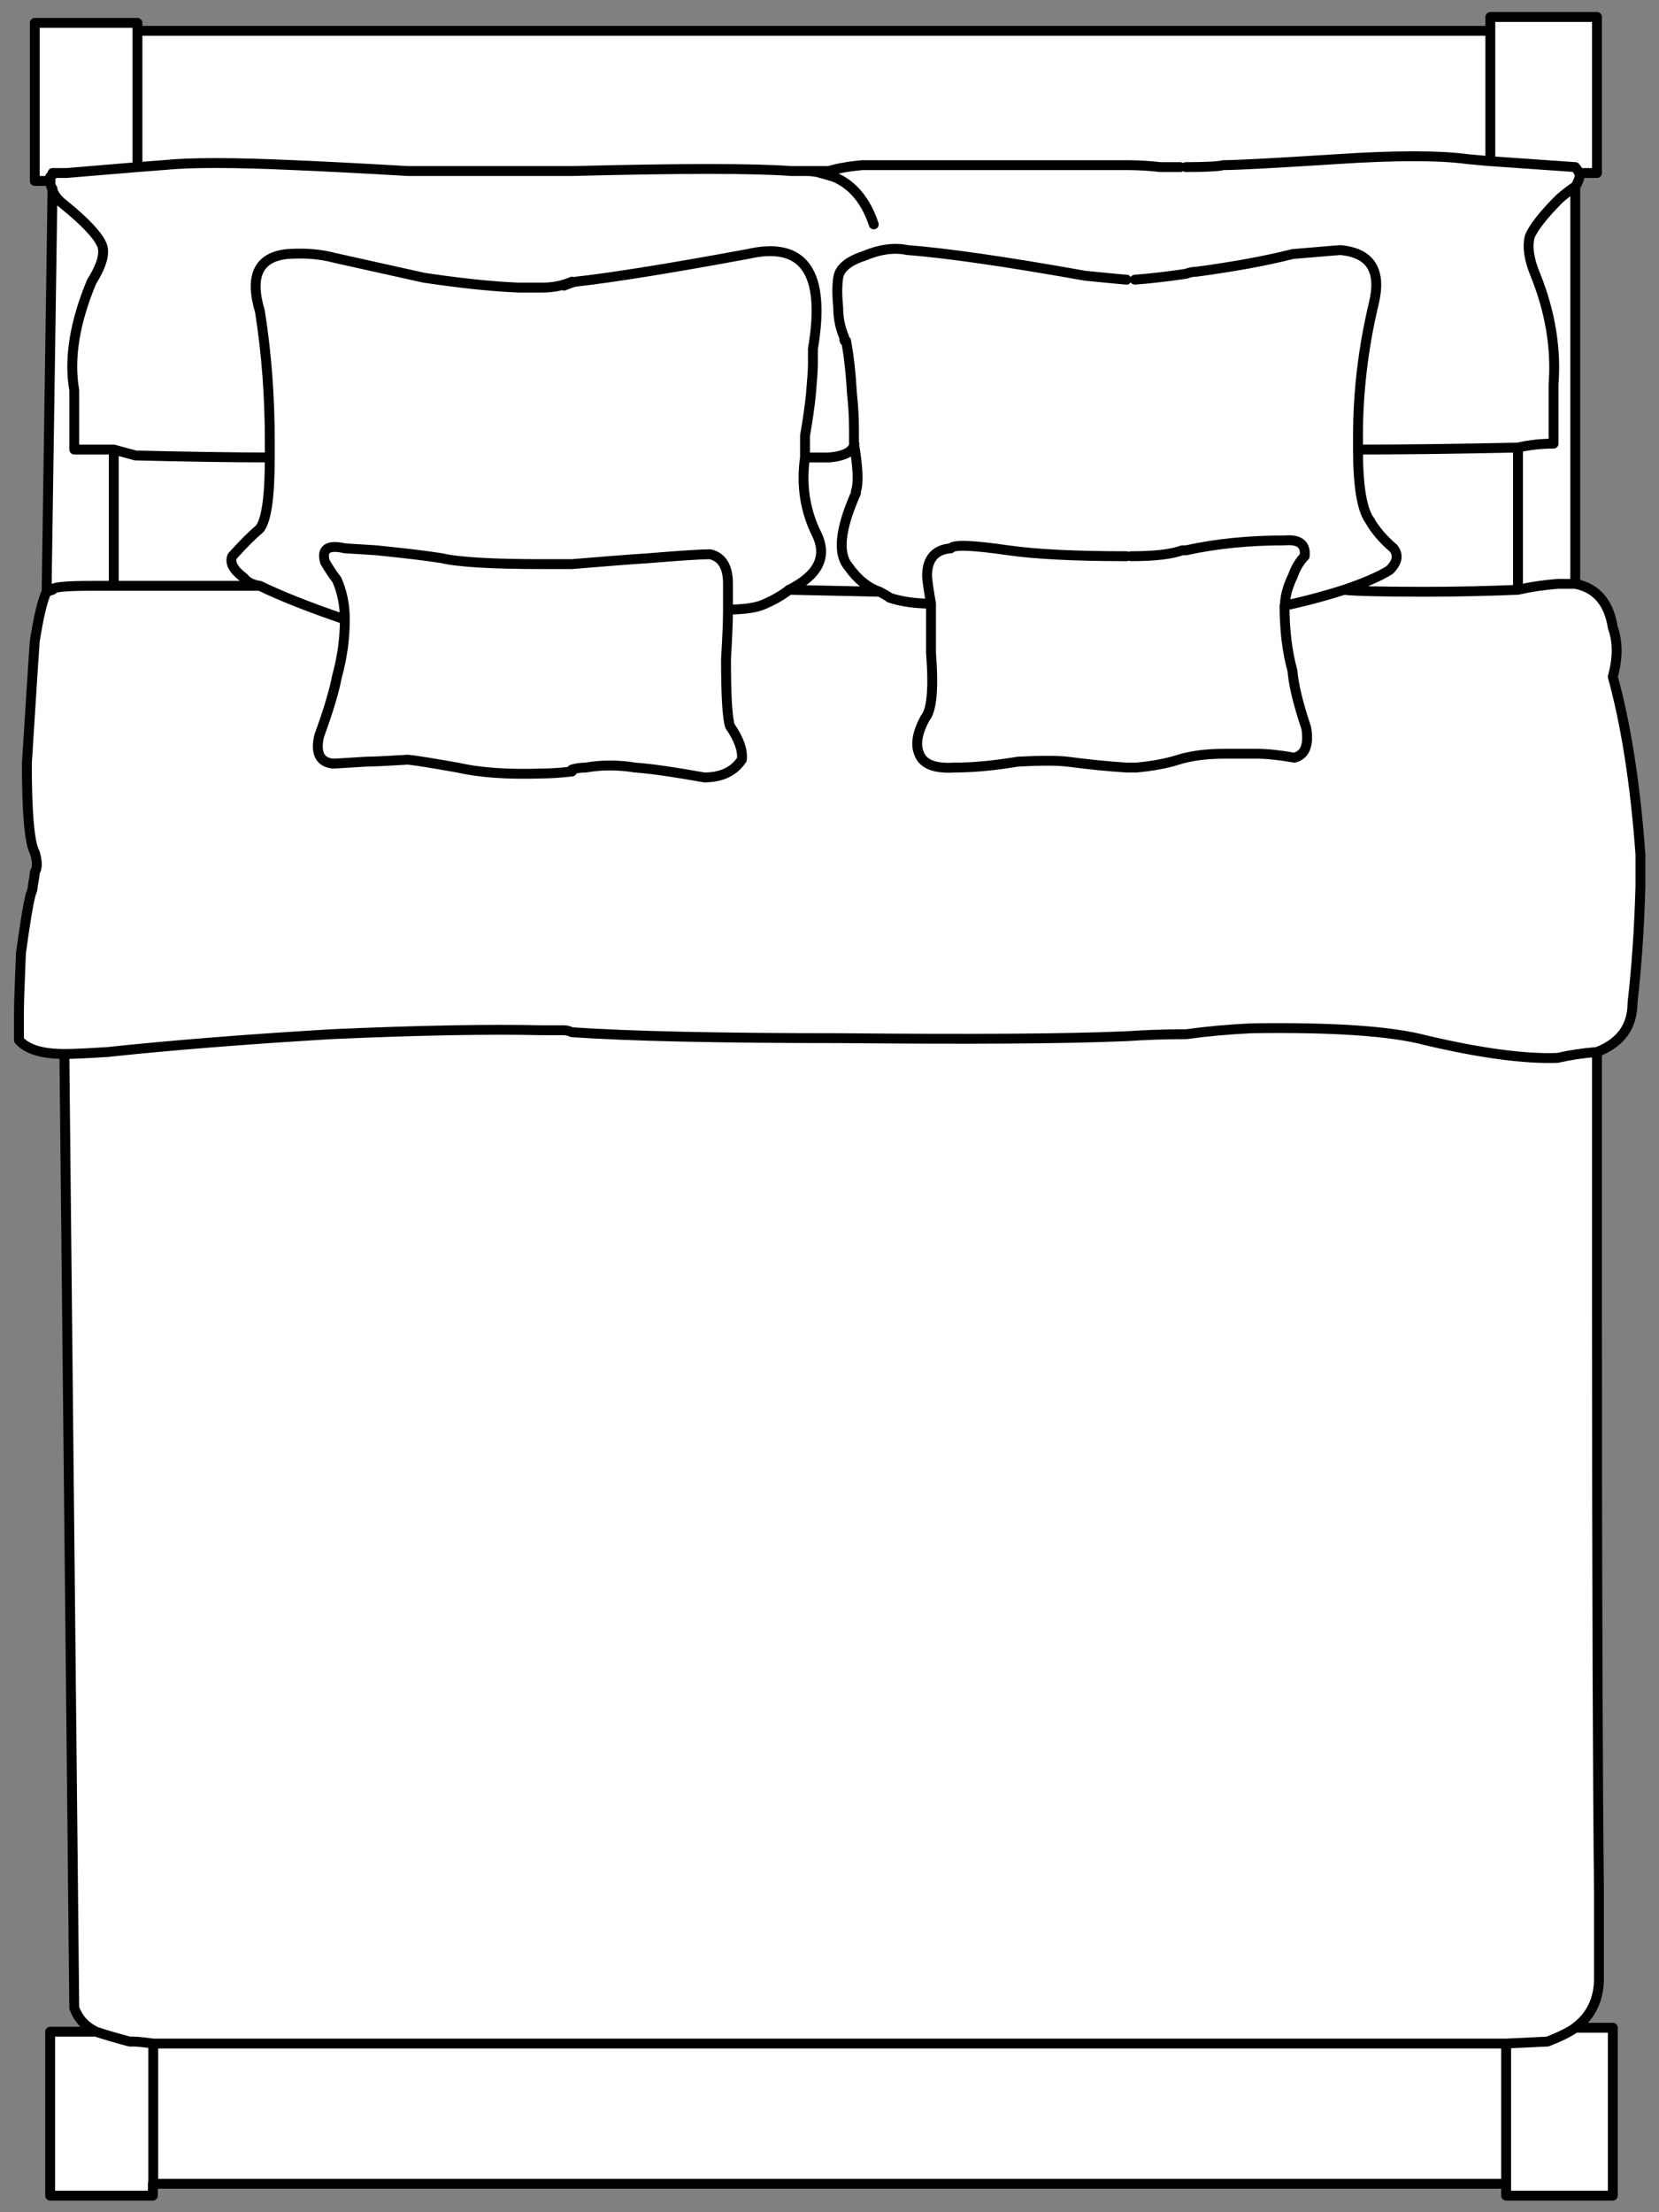 <svg version="1.1" xmlns="http://www.w3.org/2000/svg" xmlns:xlink="http://www.w3.org/1999/xlink" x="0px" y="0px" width="42px" height="56px" viewBox="0 0 42 56" enable-background="new 0 0 42 56" xml:space="preserve">
<rect x="0" y="0" width="42" height="56" fill="#808080" stroke="none"/>
<g id="Layer_4">
	<path fill-rule="evenodd" clip-rule="evenodd" fill="#FFFFFF" d="M39.98,4.38c-0.03-0.07-0.07-0.12-0.1-0.15l-2.15-0.15v-3.3V0.43
		h2.7v3.95H39.98z M3.48,0.78v3.45l-1.8,0.15H1.33v0.05C1.26,4.46,1.24,4.51,1.27,4.58h-0.4v-4h2.6V0.78z M38.13,55.28v-3.55
		l1.05-0.05c0.33-0.13,0.57-0.25,0.7-0.35h0.95v4.25h-2.7V55.28z M3.88,55.28v0.3h-2.6v-4.15h1.15c0.2,0.07,0.48,0.15,0.85,0.25h0.1
		c0.1,0,0.27,0.02,0.5,0.05V55.28z"></path>
	<path fill-rule="evenodd" clip-rule="evenodd" fill="#FFFFFF" d="M29.88,4.23c0.03,0,0.08,0,0.15,0c0.53,0,0.85-0.02,0.95-0.05
		c0.33,0,1.28-0.05,2.85-0.15c1.5-0.1,2.62-0.1,3.35,0l0.55,0.05l2.15,0.15c0.03,0.03,0.07,0.08,0.1,0.15c0.03,0.07,0,0.18-0.1,0.35
		c-0.07,0.03-0.2,0.13-0.4,0.3c-0.4,0.4-0.65,0.72-0.75,0.95c-0.07,0.27-0.02,0.6,0.15,1c0.37,0.93,0.52,1.85,0.45,2.75
		c0,0.67,0,1.17,0,1.5c-0.3,0-0.6,0.03-0.9,0.1c-1.43,0.03-2.78,0.05-4.05,0.05c0-0.1,0-0.22,0-0.35c0-1.1,0.13-2.22,0.4-3.35
		c0.2-0.83-0.08-1.28-0.85-1.35l-1.2,0.1c-0.67,0.17-1.48,0.32-2.45,0.45c-0.1,0-0.18,0.02-0.25,0.05c-0.47,0.07-0.9,0.12-1.3,0.15
		c-0.07,0-0.13,0-0.2,0c-0.37-0.03-0.72-0.07-1.05-0.1c-2.07-0.37-3.57-0.58-4.5-0.65c-0.33-0.07-0.7-0.02-1.1,0.15
		c-0.4,0.13-0.62,0.32-0.65,0.55c-0.03,0.2-0.03,0.45,0,0.75c0,0.27,0.05,0.52,0.15,0.75c0,0.1,0.02,0.13,0.05,0.1
		c0.07,0.37,0.12,0.82,0.15,1.35c0.03,0.27,0.05,0.57,0.05,0.9c0,0.1,0,0.22,0,0.35c-0.03,0.2-0.25,0.32-0.65,0.35h-0.6
		c0-0.13,0-0.32,0-0.55c0.07-0.4,0.12-0.75,0.15-1.05c0.03-0.37,0.05-0.62,0.05-0.75c0-0.17,0-0.3,0-0.4
		c0.33-1.93-0.22-2.73-1.65-2.4c-2,0.37-3.45,0.6-4.35,0.7c-0.03,0-0.13,0.03-0.3,0.1l0.2-0.1c-0.23,0.1-0.48,0.15-0.75,0.15
		c-0.2,0-0.4,0-0.6,0c-0.73-0.03-1.53-0.12-2.4-0.25l-2.25-0.5c-0.37-0.1-0.77-0.13-1.2-0.1c-0.73,0.07-0.97,0.55-0.7,1.45
		c0.17,1.07,0.25,2.17,0.25,3.3c0,0.13,0,0.27,0,0.4c-1,0-2.13-0.02-3.4-0.05l-0.55-0.15h-1c0-0.33,0-0.83,0-1.5
		c-0.13-0.8,0.02-1.72,0.45-2.75c0.27-0.43,0.35-0.75,0.25-0.95c-0.1-0.23-0.42-0.57-0.95-1c-0.17-0.13-0.27-0.27-0.3-0.4
		c-0.03-0.07-0.05-0.13-0.05-0.2C1.24,4.51,1.26,4.46,1.33,4.43V4.38h0.35l1.8-0.15l0.65-0.05c0.67-0.07,1.77-0.07,3.3,0
		c0.73,0.03,1.7,0.08,2.9,0.15c0.1,0,1.03,0,2.8,0c0.2,0,0.4,0,0.6,0c0.13,0,0.28,0,0.45,0c0.1,0,0.2,0,0.3,0
		c2.77-0.07,4.62-0.07,5.55,0c0.07,0,0.13,0,0.2,0h0.17c0.16,0,0.29,0.02,0.38,0.05c0.06-0.03,0.13-0.05,0.2-0.05
		c0.23-0.07,0.52-0.12,0.85-0.15c0.97,0,2.92,0,5.85,0c0.3,0,0.58,0,0.85,0c0.3,0,0.58,0.02,0.85,0.05H29.88z M20.77,4.38
		c0.13,0.03,0.25,0.07,0.35,0.1c0.47,0.2,0.8,0.6,1,1.2c-0.2-0.6-0.53-1-1-1.2C21.02,4.44,20.91,4.41,20.77,4.38z"></path>
	<path fill-rule="evenodd" clip-rule="evenodd" fill="#FFFFFF" d="M3.48,4.23V0.78h34.25v3.3l-0.55-0.05c-0.73-0.1-1.85-0.1-3.35,0
		c-1.57,0.1-2.52,0.15-2.85,0.15c-0.1,0.03-0.42,0.05-0.95,0.05c-0.07,0-0.12,0-0.15,0h-0.5c-0.27-0.03-0.55-0.05-0.85-0.05
		c-0.27,0-0.55,0-0.85,0c-2.93,0-4.88,0-5.85,0c-0.33,0.03-0.62,0.08-0.85,0.15c-0.07,0-0.14,0.02-0.2,0.05
		c-0.09-0.03-0.21-0.05-0.38-0.05c0.15,0,0.34,0,0.58,0c-0.23,0-0.42,0-0.58,0h-0.17c-0.07,0-0.13,0-0.2,0
		c-0.93-0.07-2.78-0.07-5.55,0c-0.1,0-0.2,0-0.3,0c-0.17,0-0.32,0-0.45,0c-0.2,0-0.4,0-0.6,0c-1.77,0-2.7,0-2.8,0
		c-1.2-0.07-2.17-0.12-2.9-0.15c-1.53-0.07-2.63-0.07-3.3,0L3.48,4.23z M39.88,4.73v10.05c-0.1,0-0.25,0-0.45,0
		c-0.37,0.03-0.7,0.08-1,0.15v-3.6c0.3-0.07,0.6-0.1,0.9-0.1c0-0.33,0-0.83,0-1.5c0.07-0.9-0.08-1.82-0.45-2.75
		c-0.17-0.4-0.22-0.73-0.15-1c0.1-0.23,0.35-0.55,0.75-0.95C39.68,4.86,39.81,4.76,39.88,4.73z M1.18,14.98l0.15-10.2
		c0.03,0.13,0.13,0.27,0.3,0.4c0.53,0.43,0.85,0.77,0.95,1c0.1,0.2,0.02,0.52-0.25,0.95C1.89,8.16,1.74,9.08,1.88,9.88
		c0,0.67,0,1.17,0,1.5h1v3.45H2.33c-0.67,0-1,0.03-1,0.1L1.18,14.98z M38.13,51.73v3.55H3.88v-3.55c0.27,0,0.58,0,0.95,0h10.1
		c0.07,0,0.12,0,0.15,0h0.45c0.03,0,0.08,0,0.15,0h0.15c0.03,0,0.08,0,0.15,0h0.85c0.03,0,0.08,0,0.15,0h0.7c0.07,0,0.13,0,0.2,0
		h0.15c0.07,0,0.13,0,0.2,0s0.13,0,0.2,0h0.2c0.07,0,0.13,0,0.2,0c0.2,0,0.4,0,0.6,0h2c0.07,0,0.13,0,0.2,0h0.65c0.33,0,0.67,0,1,0
		c1.77,0,3.52,0,5.25,0h1.5c2.4,0,4.77,0,7.1,0c0.23,0,0.47,0,0.7,0H38.13z"></path>
	<path fill-rule="evenodd" clip-rule="evenodd" fill="#FFFFFF" d="M14.48,19.53v-0.05c0.1-0.03,0.22-0.05,0.35-0.05
		c0.4-0.07,0.82-0.07,1.25,0c0.43,0.03,1.02,0.12,1.75,0.25c0.43,0,0.75-0.15,0.95-0.45c0.03-0.23-0.07-0.52-0.3-0.85
		c-0.07-0.23-0.1-0.8-0.1-1.7c0.03-0.5,0.05-0.92,0.05-1.25v-0.65c0-0.43-0.15-0.68-0.45-0.75c-0.2,0-0.72,0.03-1.55,0.1
		c-0.47,0.03-1.12,0.08-1.95,0.15c-0.1,0-0.2,0-0.3,0c-0.17,0-0.32,0-0.45,0c-1.27,0-2.12-0.05-2.55-0.15
		c-0.43-0.07-0.98-0.13-1.65-0.2l-0.8-0.05c-0.43-0.1-0.6,0.02-0.5,0.35c0.1,0.17,0.2,0.32,0.3,0.45c0.13,0.3,0.2,0.63,0.2,1
		c-0.97-0.33-1.68-0.62-2.15-0.85c0.47,0.23,1.18,0.52,2.15,0.85c0,0.5-0.07,0.98-0.2,1.45c-0.07,0.37-0.22,0.87-0.45,1.5
		c-0.1,0.43,0.02,0.67,0.35,0.7c0.07,0,0.35-0.02,0.85-0.05c0.2,0,0.55-0.02,1.05-0.05c0.27,0.03,0.68,0.1,1.25,0.2
		c0.57,0.13,1.28,0.18,2.15,0.15C13.96,19.58,14.21,19.56,14.48,19.53z M20.38,11.58c-0.1,0.7,0,1.35,0.3,1.95
		c0.27,0.57,0.03,1.03-0.7,1.4c-0.17,0.13-0.37,0.25-0.6,0.35c-0.2,0.1-0.52,0.15-0.95,0.15c0.43,0,0.75-0.05,0.95-0.15
		c0.23-0.1,0.43-0.22,0.6-0.35l2.3,0.05c0.13,0.07,0.22,0.12,0.25,0.15c0.3,0.1,0.65,0.15,1.05,0.15c-0.4,0-0.75-0.05-1.05-0.15
		c-0.03-0.03-0.12-0.08-0.25-0.15c-0.3-0.1-0.57-0.32-0.8-0.65c-0.27-0.33-0.2-0.95,0.2-1.85v-0.05c0.07-0.2,0.05-0.6-0.05-1.2
		c0-0.13,0-0.25,0-0.35c0-0.33-0.02-0.63-0.05-0.9c-0.03-0.53-0.08-0.98-0.15-1.35c-0.03,0.03-0.05,0-0.05-0.1
		c-0.1-0.23-0.15-0.48-0.15-0.75c-0.03-0.3-0.03-0.55,0-0.75c0.03-0.23,0.25-0.42,0.65-0.55c0.4-0.17,0.77-0.22,1.1-0.15
		c0.93,0.07,2.43,0.28,4.5,0.65c0.33,0.03,0.68,0.07,1.05,0.1c0.07,0,0.13,0,0.2,0c0.4-0.03,0.83-0.08,1.3-0.15
		c0.07-0.03,0.15-0.05,0.25-0.05c0.97-0.13,1.78-0.28,2.45-0.45l1.2-0.1c0.77,0.07,1.05,0.52,0.85,1.35
		c-0.27,1.13-0.4,2.25-0.4,3.35c0,0.13,0,0.25,0,0.35c0,0.93,0.1,1.53,0.3,1.8c0.13,0.23,0.33,0.47,0.6,0.7
		c0.13,0.17,0.1,0.35-0.1,0.55c-0.27,0.17-0.65,0.33-1.15,0.5c-0.4,0.13-0.9,0.27-1.5,0.4c0-0.23,0.07-0.48,0.2-0.75
		c0.07-0.2,0.17-0.37,0.3-0.5c0.03-0.3-0.13-0.43-0.5-0.4c-0.9,0-1.73,0.08-2.5,0.25c-0.03,0-0.07,0-0.1,0
		c-0.27,0.1-0.7,0.15-1.3,0.15c-0.03,0-0.07,0-0.1,0c-1.3,0-2.3-0.05-3-0.15c-0.9-0.13-1.38-0.15-1.45-0.05
		c-0.4,0.03-0.6,0.27-0.6,0.7c0,0.07,0.03,0.3,0.1,0.7c0,0.4,0,0.82,0,1.25c0.07,0.9,0.02,1.45-0.15,1.65
		c-0.2,0.37-0.25,0.67-0.15,0.9c0.1,0.27,0.4,0.38,0.9,0.35c0.47,0,1-0.05,1.6-0.15c0.57-0.03,0.98-0.03,1.25,0
		c0.53,0.07,1.03,0.12,1.5,0.15c0.07,0,0.15,0,0.25,0c0.33-0.03,0.63-0.08,0.9-0.15c0.1-0.03,0.22-0.07,0.35-0.1
		c0.3-0.07,0.63-0.1,1-0.1c0.23,0,0.5,0,0.8,0c0.23,0,0.55,0.03,0.95,0.1c0.27-0.07,0.37-0.32,0.3-0.75
		c-0.2-0.6-0.32-1.08-0.35-1.45c-0.13-0.47-0.2-1.02-0.2-1.65c0.6-0.13,1.1-0.27,1.5-0.4c0.2,0.03,0.88,0.05,2.05,0.05
		c0.83,0,1.62-0.02,2.35-0.05c0.3-0.07,0.63-0.12,1-0.15c0.2,0,0.35,0,0.45,0c0.53,0.1,0.85,0.47,0.95,1.1
		c0.13,0.37,0.13,0.78,0,1.25c0.33,1.2,0.57,2.7,0.7,4.5c0,0.27,0,0.53,0,0.8c-0.03,1.1-0.1,2.08-0.2,2.95c0,0.6-0.3,1.02-0.9,1.25
		c-0.37,0.03-0.7,0.08-1,0.15c-0.83,0.03-1.95-0.12-3.35-0.45c-0.87-0.23-2.33-0.33-4.4-0.3c-0.6,0.03-1.15,0.08-1.65,0.15
		c-0.57,0-1.07,0.02-1.5,0.05c-1.63,0.07-4.05,0.08-7.25,0.05c-3.07,0-5.33-0.05-6.8-0.15c-0.07-0.03-0.13-0.05-0.2-0.05
		c-0.17,0-0.35,0-0.55,0c-1.33-0.03-3.12,0-5.35,0.1c-2.17,0.13-4.05,0.28-5.65,0.45c-0.47,0.03-0.83,0.05-1.1,0.05
		c-0.57,0-0.95-0.12-1.15-0.35c0-0.03,0-0.28,0-0.75c0-0.2,0.02-0.68,0.05-1.45c0.1-0.73,0.18-1.23,0.25-1.5
		c0.03-0.07,0.05-0.13,0.05-0.2c0.03-0.17,0.05-0.28,0.05-0.35c0.07-0.1,0.07-0.27,0-0.5c-0.13-0.23-0.2-0.98-0.2-2.25
		c0.07-1.07,0.13-2.1,0.2-3.1c0.1-0.63,0.2-1.05,0.3-1.25l0.15-0.05c0-0.07,0.33-0.1,1-0.1h0.55h3.7c-0.2-0.03-0.33-0.1-0.4-0.2
		c-0.27-0.2-0.37-0.38-0.3-0.55c0.27-0.3,0.5-0.53,0.7-0.7c0.17-0.23,0.25-0.83,0.25-1.8c0-0.13,0-0.27,0-0.4
		c0-1.13-0.08-2.23-0.25-3.3c-0.27-0.9-0.03-1.38,0.7-1.45c0.43-0.03,0.83,0,1.2,0.1l2.25,0.5c0.87,0.13,1.67,0.22,2.4,0.25
		c0.2,0,0.4,0,0.6,0c0.27,0,0.52-0.05,0.75-0.15l-0.2,0.1c0.17-0.07,0.27-0.1,0.3-0.1c0.9-0.1,2.35-0.33,4.35-0.7
		c1.43-0.33,1.98,0.47,1.65,2.4c0,0.1,0,0.23,0,0.4c0,0.13-0.02,0.38-0.05,0.75c-0.03,0.3-0.08,0.65-0.15,1.05
		C20.38,11.26,20.38,11.44,20.38,11.58z"></path>
	<path fill-rule="evenodd" clip-rule="evenodd" fill="#FFFFFF" d="M20.38,11.58h0.6c0.4-0.03,0.62-0.15,0.65-0.35
		c0.1,0.6,0.12,1,0.05,1.2v0.05c-0.4,0.9-0.47,1.52-0.2,1.85c0.23,0.33,0.5,0.55,0.8,0.65l-2.3-0.05c0.73-0.37,0.97-0.83,0.7-1.4
		C20.38,12.93,20.27,12.28,20.38,11.58z M14.48,19.53c-0.27,0.03-0.52,0.05-0.75,0.05c-0.87,0.03-1.58-0.02-2.15-0.15
		c-0.57-0.1-0.98-0.17-1.25-0.2c-0.5,0.03-0.85,0.05-1.05,0.05c-0.5,0.03-0.78,0.05-0.85,0.05c-0.33-0.03-0.45-0.27-0.35-0.7
		c0.23-0.63,0.38-1.13,0.45-1.5c0.13-0.47,0.2-0.95,0.2-1.45c0-0.37-0.07-0.7-0.2-1c-0.1-0.13-0.2-0.28-0.3-0.45
		c-0.1-0.33,0.07-0.45,0.5-0.35l0.8,0.05c0.67,0.07,1.22,0.13,1.65,0.2c0.43,0.1,1.28,0.15,2.55,0.15c0.13,0,0.28,0,0.45,0
		c0.1,0,0.2,0,0.3,0c0.83-0.07,1.48-0.12,1.95-0.15c0.83-0.07,1.35-0.1,1.55-0.1c0.3,0.07,0.45,0.32,0.45,0.75v0.65
		c0,0.33-0.02,0.75-0.05,1.25c0,0.9,0.03,1.47,0.1,1.7c0.23,0.33,0.33,0.62,0.3,0.85c-0.2,0.3-0.52,0.45-0.95,0.45
		c-0.73-0.13-1.32-0.22-1.75-0.25c-0.43-0.07-0.85-0.07-1.25,0c-0.13,0-0.25,0.02-0.35,0.05V19.53z M34.02,14.93
		c0.5-0.17,0.88-0.33,1.15-0.5c0.2-0.2,0.23-0.38,0.1-0.55c-0.27-0.23-0.47-0.47-0.6-0.7c-0.2-0.27-0.3-0.87-0.3-1.8
		c1.27,0,2.62-0.02,4.05-0.05v3.6c-0.73,0.03-1.52,0.05-2.35,0.05C34.91,14.98,34.23,14.96,34.02,14.93z M32.52,15.33
		c0,0.63,0.07,1.18,0.2,1.65c0.03,0.37,0.15,0.85,0.35,1.45c0.07,0.43-0.03,0.68-0.3,0.75c-0.4-0.07-0.72-0.1-0.95-0.1
		c-0.3,0-0.57,0-0.8,0c-0.37,0-0.7,0.03-1,0.1c-0.13,0.03-0.25,0.07-0.35,0.1c-0.27,0.07-0.57,0.12-0.9,0.15c-0.1,0-0.18,0-0.25,0
		c-0.47-0.03-0.97-0.08-1.5-0.15c-0.27-0.03-0.68-0.03-1.25,0c-0.6,0.1-1.13,0.15-1.6,0.15c-0.5,0.03-0.8-0.08-0.9-0.35
		c-0.1-0.23-0.05-0.53,0.15-0.9c0.17-0.2,0.22-0.75,0.15-1.65c0-0.43,0-0.85,0-1.25c-0.07-0.4-0.1-0.63-0.1-0.7
		c0-0.43,0.2-0.67,0.6-0.7c0.07-0.1,0.55-0.08,1.45,0.05c0.7,0.1,1.7,0.15,3,0.15c0.03,0,0.07,0,0.1,0c0.6,0,1.03-0.05,1.3-0.15
		c0.03,0,0.07,0,0.1,0c0.77-0.17,1.6-0.25,2.5-0.25c0.37-0.03,0.53,0.1,0.5,0.4c-0.13,0.13-0.23,0.3-0.3,0.5
		C32.59,14.84,32.52,15.09,32.52,15.33z M39.88,51.33c-0.13,0.1-0.37,0.22-0.7,0.35l-1.05,0.05h-0.3c-0.23,0-0.47,0-0.7,0
		c-2.33,0-4.7,0-7.1,0h-1.5c-1.73,0-3.48,0-5.25,0c-0.33,0-0.67,0-1,0h-0.65c-0.07,0-0.13,0-0.2,0h-2c-0.2,0-0.4,0-0.6,0
		c-0.07,0-0.13,0-0.2,0h-0.2c-0.07,0-0.13,0-0.2,0s-0.13,0-0.2,0h-0.15c-0.07,0-0.13,0-0.2,0h-0.7c-0.07,0-0.12,0-0.15,0h-0.85
		c-0.07,0-0.12,0-0.15,0h-0.15c-0.07,0-0.12,0-0.15,0h-0.45c-0.03,0-0.08,0-0.15,0H4.83c-0.37,0-0.68,0-0.95,0
		c-0.23-0.03-0.4-0.05-0.5-0.05h-0.1c-0.37-0.1-0.65-0.18-0.85-0.25c-0.27-0.13-0.45-0.33-0.55-0.6L1.63,26.68
		c0.27,0,0.63-0.02,1.1-0.05c1.6-0.17,3.48-0.32,5.65-0.45c2.23-0.1,4.02-0.13,5.35-0.1c0.2,0,0.38,0,0.55,0
		c0.07,0,0.13,0.02,0.2,0.05c1.47,0.1,3.73,0.15,6.8,0.15c3.2,0.03,5.62,0.02,7.25-0.05c0.43-0.03,0.93-0.05,1.5-0.05
		c0.5-0.07,1.05-0.12,1.65-0.15c2.07-0.03,3.53,0.07,4.4,0.3c1.4,0.33,2.52,0.48,3.35,0.45c0.3-0.07,0.63-0.12,1-0.15
		c0,1.1,0,3.28,0,6.55c0,7.13,0.02,12.03,0.05,14.7c0,1.13,0,1.87,0,2.2C40.48,50.61,40.27,51.03,39.88,51.33z M6.58,14.83h-3.7
		v-3.45l0.55,0.15c1.27,0.03,2.4,0.05,3.4,0.05c0,0.97-0.08,1.57-0.25,1.8c-0.2,0.17-0.43,0.4-0.7,0.7
		c-0.07,0.17,0.03,0.35,0.3,0.55C6.24,14.73,6.38,14.79,6.58,14.83z"></path>
	
		<path fill-rule="evenodd" clip-rule="evenodd" fill="#FFFFFF" stroke="#373535" stroke-width="0.25" stroke-linecap="round" stroke-linejoin="round" stroke-miterlimit="3" d="
		M39.98,4.38h0.45V0.43h-2.7v0.35v3.3l2.15,0.15C39.91,4.26,39.94,4.31,39.98,4.38z M39.88,4.73c0.1-0.17,0.13-0.28,0.1-0.35
		 M30.02,4.23c0.53,0,0.85-0.02,0.95-0.05c0.33,0,1.28-0.05,2.85-0.15c1.5-0.1,2.62-0.1,3.35,0l0.55,0.05 M34.38,11.38
		c0-0.1,0-0.22,0-0.35c0-1.1,0.13-2.22,0.4-3.35c0.2-0.83-0.08-1.28-0.85-1.35l-1.2,0.1c-0.67,0.17-1.48,0.32-2.45,0.45
		c-0.1,0-0.18,0.02-0.25,0.05c-0.47,0.07-0.9,0.12-1.3,0.15 M28.52,7.08c-0.37-0.03-0.72-0.07-1.05-0.1
		c-2.07-0.37-3.57-0.58-4.5-0.65c-0.33-0.07-0.7-0.02-1.1,0.15c-0.4,0.13-0.62,0.32-0.65,0.55c-0.03,0.2-0.03,0.45,0,0.75
		c0,0.27,0.05,0.52,0.15,0.75c0,0.1,0.02,0.13,0.05,0.1c0.07,0.37,0.12,0.82,0.15,1.35c0.03,0.27,0.05,0.57,0.05,0.9
		c0,0.1,0,0.22,0,0.35c0.1,0.6,0.12,1,0.05,1.2v0.05c-0.4,0.9-0.47,1.52-0.2,1.85c0.23,0.33,0.5,0.55,0.8,0.65
		c0.13,0.07,0.22,0.12,0.25,0.15c0.3,0.1,0.65,0.15,1.05,0.15c-0.07-0.4-0.1-0.63-0.1-0.7c0-0.43,0.2-0.67,0.6-0.7
		c0.07-0.1,0.55-0.08,1.45,0.05c0.7,0.1,1.7,0.15,3,0.15 M28.63,14.08c0.6,0,1.03-0.05,1.3-0.15c0.03,0,0.07,0,0.1,0
		c0.77-0.17,1.6-0.25,2.5-0.25c0.37-0.03,0.53,0.1,0.5,0.4c-0.13,0.13-0.23,0.3-0.3,0.5c-0.13,0.27-0.2,0.52-0.2,0.75
		c0.6-0.13,1.1-0.27,1.5-0.4c0.5-0.17,0.88-0.33,1.15-0.5c0.2-0.2,0.23-0.38,0.1-0.55c-0.27-0.23-0.47-0.47-0.6-0.7
		c-0.2-0.27-0.3-0.87-0.3-1.8 M39.88,4.73c-0.07,0.03-0.2,0.13-0.4,0.3c-0.4,0.4-0.65,0.72-0.75,0.95c-0.07,0.27-0.02,0.6,0.15,1
		c0.37,0.93,0.52,1.85,0.45,2.75c0,0.67,0,1.17,0,1.5c-0.3,0-0.6,0.03-0.9,0.1v3.6c0.3-0.07,0.63-0.12,1-0.15c0.2,0,0.35,0,0.45,0
		V4.73z M38.43,14.93c-0.73,0.03-1.52,0.05-2.35,0.05c-1.17,0-1.85-0.02-2.05-0.05 M32.52,15.33c0,0.63,0.07,1.18,0.2,1.65
		c0.03,0.37,0.15,0.85,0.35,1.45c0.07,0.43-0.03,0.68-0.3,0.75c-0.4-0.07-0.72-0.1-0.95-0.1c-0.3,0-0.57,0-0.8,0
		c-0.37,0-0.7,0.03-1,0.1c-0.13,0.03-0.25,0.07-0.35,0.1c-0.27,0.07-0.57,0.12-0.9,0.15c-0.1,0-0.18,0-0.25,0
		c-0.47-0.03-0.97-0.08-1.5-0.15c-0.27-0.03-0.68-0.03-1.25,0c-0.6,0.1-1.13,0.15-1.6,0.15c-0.5,0.03-0.8-0.08-0.9-0.35
		c-0.1-0.23-0.05-0.53,0.15-0.9c0.17-0.2,0.22-0.75,0.15-1.65c0-0.43,0-0.85,0-1.25 M38.43,11.33c-1.43,0.03-2.78,0.05-4.05,0.05
		 M40.43,26.63c0.6-0.23,0.9-0.65,0.9-1.25c0.1-0.87,0.17-1.85,0.2-2.95c0-0.27,0-0.53,0-0.8c-0.13-1.8-0.37-3.3-0.7-4.5
		c0.13-0.47,0.13-0.88,0-1.25c-0.1-0.63-0.42-1-0.95-1.1 M1.63,26.68c0.27,0,0.63-0.02,1.1-0.05c1.6-0.17,3.48-0.32,5.65-0.45
		c2.23-0.1,4.02-0.13,5.35-0.1c0.2,0,0.38,0,0.55,0c0.07,0,0.13,0.02,0.2,0.05c1.47,0.1,3.73,0.15,6.8,0.15
		c3.2,0.03,5.62,0.02,7.25-0.05c0.43-0.03,0.93-0.05,1.5-0.05c0.5-0.07,1.05-0.12,1.65-0.15c2.07-0.03,3.53,0.07,4.4,0.3
		c1.4,0.33,2.52,0.48,3.35,0.45c0.3-0.07,0.63-0.12,1-0.15 M39.88,51.33c0.4-0.3,0.6-0.72,0.6-1.25c0-0.33,0-1.07,0-2.2
		c-0.03-2.67-0.05-7.57-0.05-14.7c0-3.27,0-5.45,0-6.55 M20.98,4.33c0.23-0.07,0.52-0.12,0.85-0.15c0.97,0,2.92,0,5.85,0
		c0.3,0,0.58,0,0.85,0c0.3,0,0.58,0.02,0.85,0.05h0.5 M3.48,4.23l0.65-0.05c0.67-0.07,1.77-0.07,3.3,0c0.73,0.03,1.7,0.08,2.9,0.15
		c0.1,0,1.03,0,2.8,0c0.2,0,0.4,0,0.6,0c0.13,0,0.28,0,0.45,0c0.1,0,0.2,0,0.3,0c2.77-0.07,4.62-0.07,5.55,0c0.07,0,0.13,0,0.2,0
		h0.17c0.15,0,0.34,0,0.58,0 M20.4,4.33c0.16,0,0.29,0.02,0.38,0.05c0.06-0.03,0.13-0.05,0.2-0.05 M20.77,4.38
		c0.13,0.03,0.25,0.07,0.35,0.1c0.47,0.2,0.8,0.6,1,1.2 M20.38,11.58c0-0.13,0-0.32,0-0.55c0.07-0.4,0.12-0.75,0.15-1.05
		c0.03-0.37,0.05-0.62,0.05-0.75c0-0.17,0-0.3,0-0.4c0.33-1.93-0.22-2.73-1.65-2.4c-2,0.37-3.45,0.6-4.35,0.7
		c-0.03,0-0.13,0.03-0.3,0.1 M14.48,7.13c-0.23,0.1-0.48,0.15-0.75,0.15c-0.2,0-0.4,0-0.6,0c-0.73-0.03-1.53-0.12-2.4-0.25
		l-2.25-0.5c-0.37-0.1-0.77-0.13-1.2-0.1c-0.73,0.07-0.97,0.55-0.7,1.45c0.17,1.07,0.25,2.17,0.25,3.3c0,0.13,0,0.27,0,0.4
		c0,0.97-0.08,1.57-0.25,1.8c-0.2,0.17-0.43,0.4-0.7,0.7c-0.07,0.17,0.03,0.35,0.3,0.55c0.07,0.1,0.2,0.17,0.4,0.2
		c0.47,0.23,1.18,0.52,2.15,0.85c0-0.37-0.07-0.7-0.2-1c-0.1-0.13-0.2-0.28-0.3-0.45c-0.1-0.33,0.07-0.45,0.5-0.35l0.8,0.05
		c0.67,0.07,1.22,0.13,1.65,0.2c0.43,0.1,1.28,0.15,2.55,0.15c0.13,0,0.28,0,0.45,0c0.1,0,0.2,0,0.3,0
		c0.83-0.07,1.48-0.12,1.95-0.15c0.83-0.07,1.35-0.1,1.55-0.1c0.3,0.07,0.45,0.32,0.45,0.75v0.65c0.43,0,0.75-0.05,0.95-0.15
		c0.23-0.1,0.43-0.22,0.6-0.35c0.73-0.37,0.97-0.83,0.7-1.4c-0.3-0.6-0.4-1.25-0.3-1.95h0.6c0.4-0.03,0.62-0.15,0.65-0.35
		 M14.48,19.53c-0.27,0.03-0.52,0.05-0.75,0.05c-0.87,0.03-1.58-0.02-2.15-0.15c-0.57-0.1-0.98-0.17-1.25-0.2
		c-0.5,0.03-0.85,0.05-1.05,0.05c-0.5,0.03-0.78,0.05-0.85,0.05c-0.33-0.03-0.45-0.27-0.35-0.7c0.23-0.63,0.38-1.13,0.45-1.5
		c0.13-0.47,0.2-0.95,0.2-1.45 M18.43,15.43c0,0.33-0.02,0.75-0.05,1.25c0,0.9,0.03,1.47,0.1,1.7c0.23,0.33,0.33,0.62,0.3,0.85
		c-0.2,0.3-0.52,0.45-0.95,0.45c-0.73-0.13-1.32-0.22-1.75-0.25c-0.43-0.07-0.85-0.07-1.25,0c-0.13,0-0.25,0.02-0.35,0.05
		 M22.27,14.98l-2.3-0.05 M3.48,0.78v-0.2h-2.6v4h0.4C1.24,4.51,1.26,4.46,1.33,4.43V4.38h0.35l1.8-0.15V0.78z M1.27,4.58
		c0,0.07,0.02,0.13,0.05,0.2c0.03,0.13,0.13,0.27,0.3,0.4c0.53,0.43,0.85,0.77,0.95,1c0.1,0.2,0.02,0.52-0.25,0.95
		C1.89,8.16,1.74,9.08,1.88,9.88c0,0.67,0,1.17,0,1.5h1l0.55,0.15c1.27,0.03,2.4,0.05,3.4,0.05 M2.88,14.83v-3.45 M1.18,14.98
		l0.15-0.05c0-0.07,0.33-0.1,1-0.1h0.55 M1.18,14.98c-0.1,0.2-0.2,0.62-0.3,1.25c-0.07,1-0.13,2.03-0.2,3.1
		c0,1.27,0.07,2.02,0.2,2.25c0.07,0.23,0.07,0.4,0,0.5c0,0.07-0.02,0.18-0.05,0.35c0,0.07-0.02,0.13-0.05,0.2
		c-0.07,0.27-0.15,0.77-0.25,1.5c-0.03,0.77-0.05,1.25-0.05,1.45c0,0.47,0,0.72,0,0.75c0.2,0.23,0.58,0.35,1.15,0.35l0.25,24.15
		c0.1,0.27,0.28,0.47,0.55,0.6c0.2,0.07,0.48,0.15,0.85,0.25h0.1c0.1,0,0.27,0.02,0.5,0.05 M6.58,14.83h-3.7 M1.33,4.78l-0.15,10.2
		 M38.13,51.73h-0.3c-0.23,0-0.47,0-0.7,0c-2.33,0-4.7,0-7.1,0h-1.5c-1.73,0-3.48,0-5.25,0c-0.33,0-0.67,0-1,0h-0.65
		c-0.07,0-0.13,0-0.2,0h-2c-0.2,0-0.4,0-0.6,0c-0.07,0-0.13,0-0.2,0h-0.2c-0.07,0-0.13,0-0.2,0s-0.13,0-0.2,0h-0.15
		c-0.07,0-0.13,0-0.2,0h-0.7c-0.07,0-0.12,0-0.15,0h-0.85c-0.07,0-0.12,0-0.15,0h-0.15c-0.07,0-0.12,0-0.15,0h-0.45
		c-0.03,0-0.08,0-0.15,0H4.83c-0.37,0-0.68,0-0.95,0v3.55h34.25V51.73z M2.43,51.43H1.27v4.15h2.6v-0.3 M38.13,55.28v0.3h2.7v-4.25
		h-0.95c-0.13,0.1-0.37,0.22-0.7,0.35l-1.05,0.05 M37.73,0.78H3.48" style="stroke: rgb(0, 0, 0);"></path>
</g>
</svg>